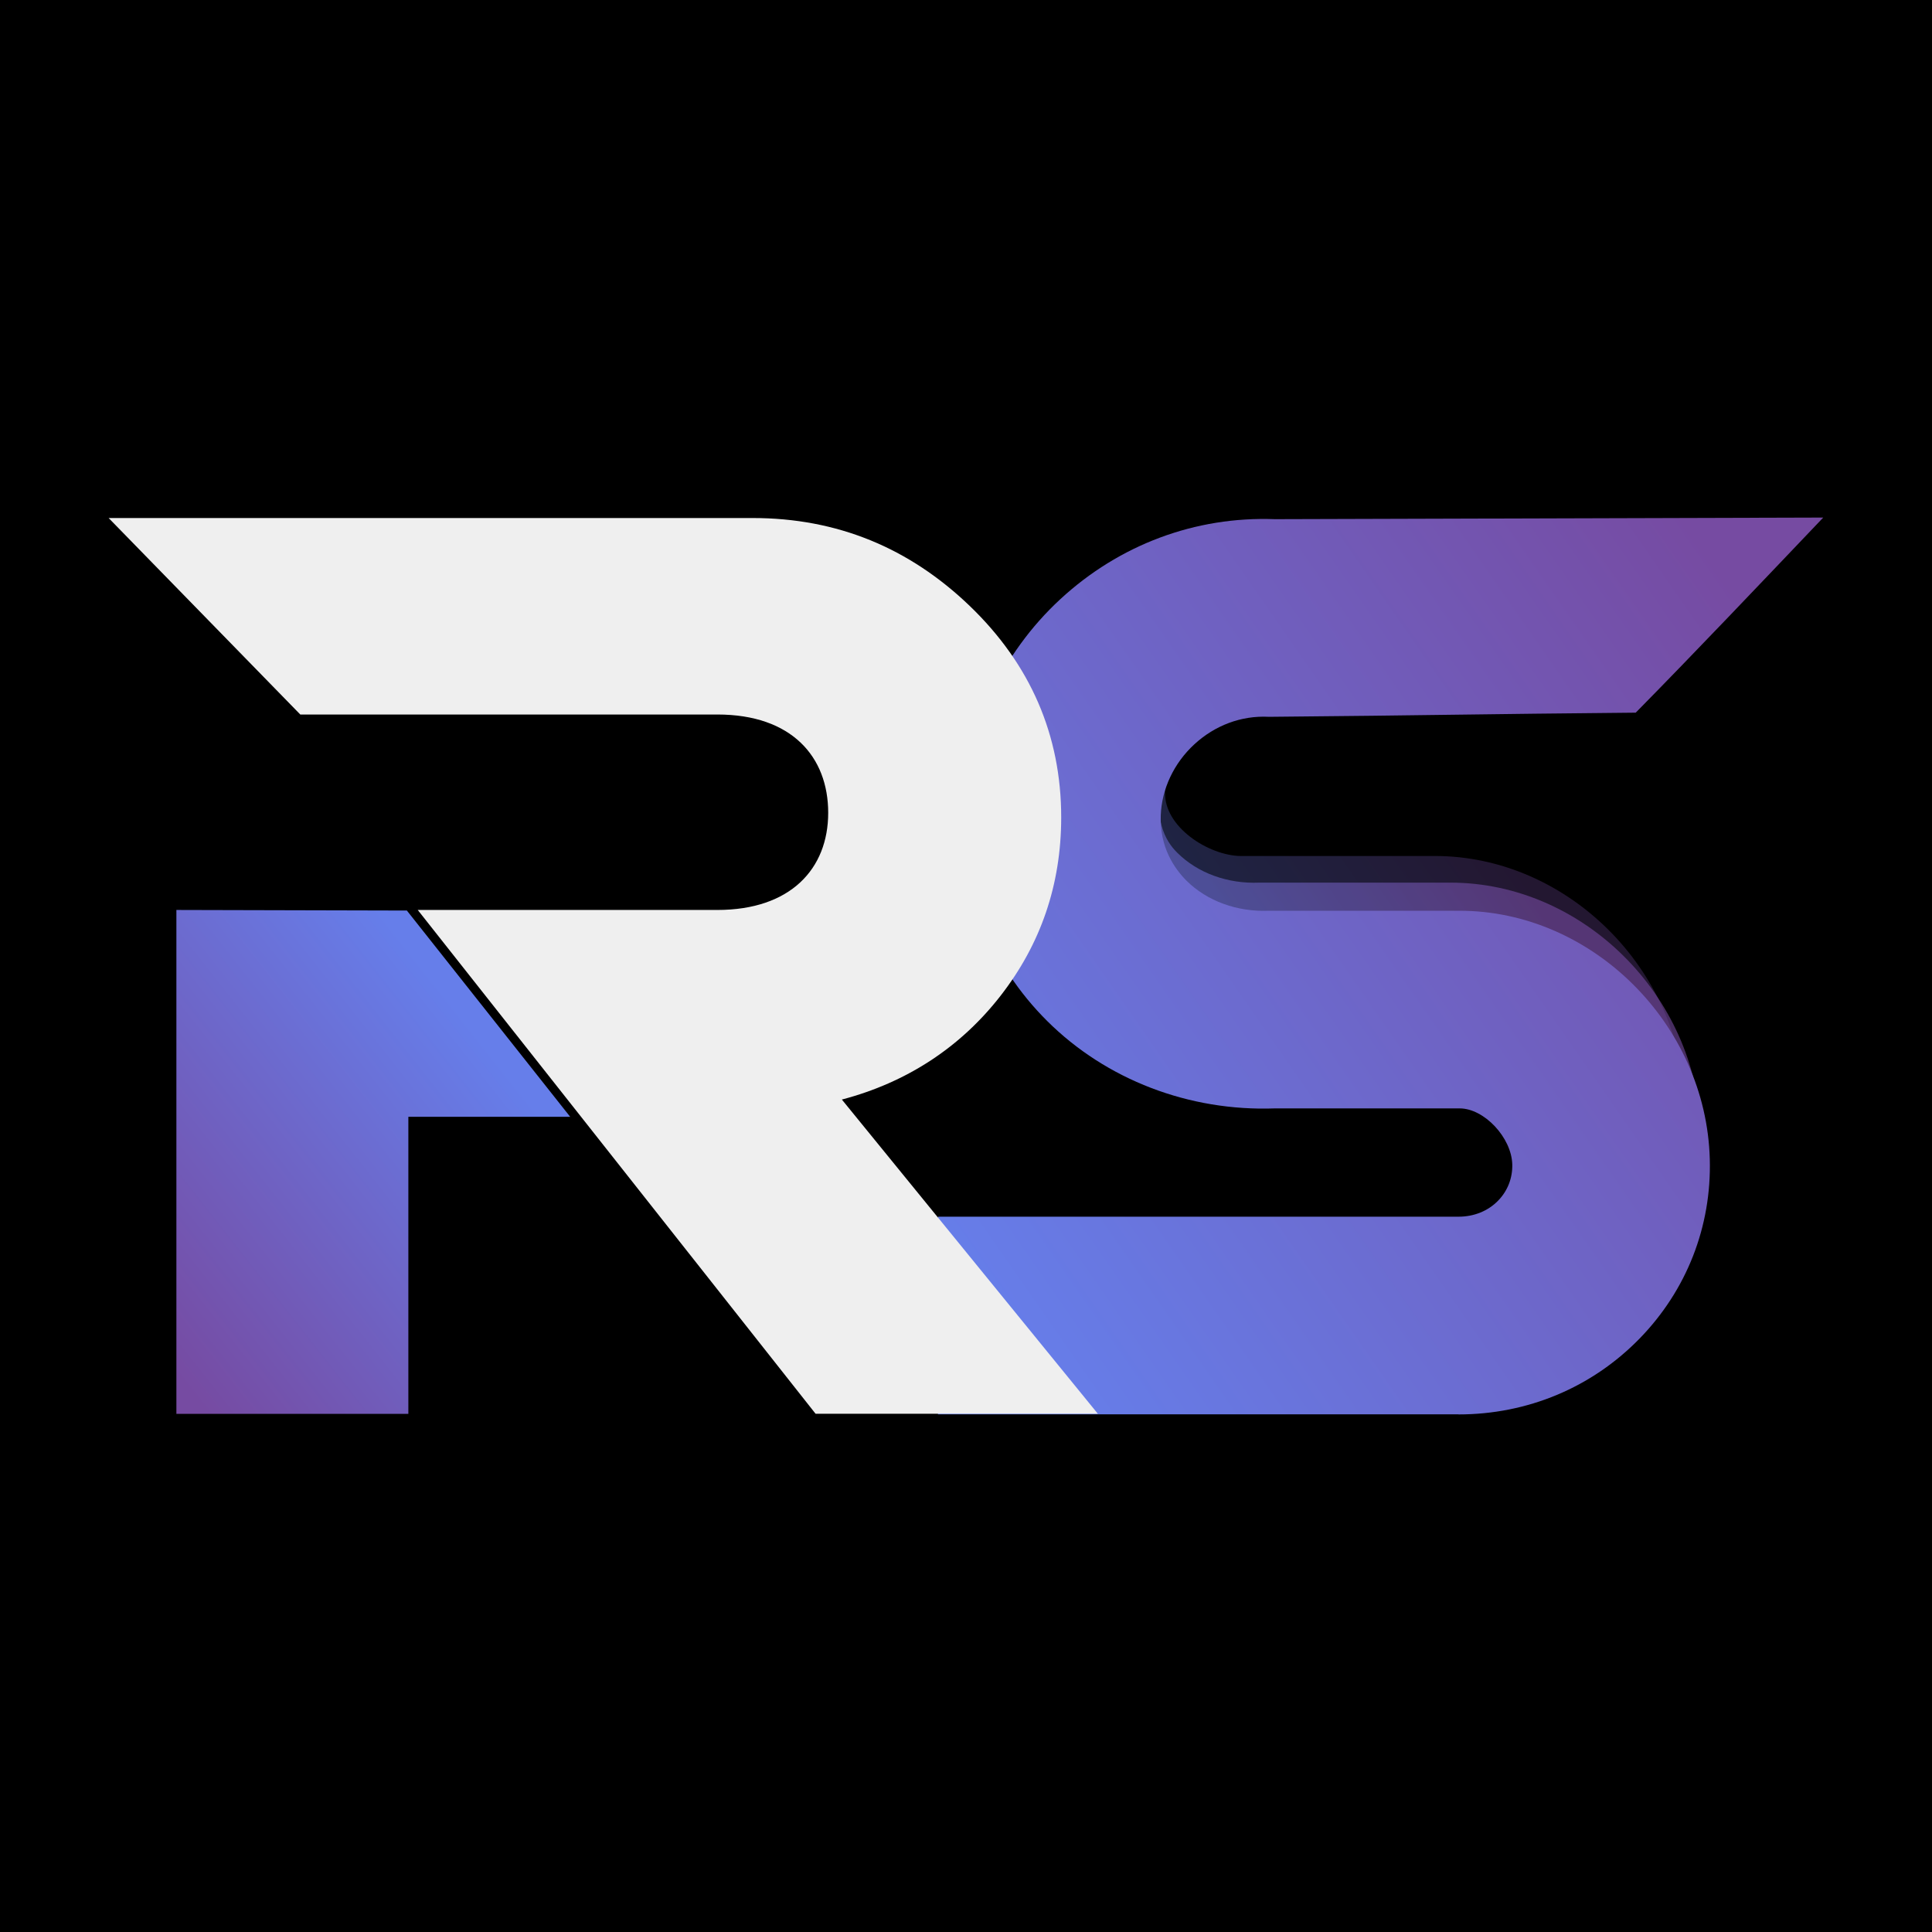 <?xml version="1.0" encoding="UTF-8"?>
<svg id="Layer_2" data-name="Layer 2" xmlns="http://www.w3.org/2000/svg" xmlns:xlink="http://www.w3.org/1999/xlink" viewBox="0 0 168.24 168.24">
  <defs>
    <style>
      .cls-1 {
        fill: #000;
      }

      .cls-1, .cls-2, .cls-3, .cls-4, .cls-5, .cls-6 {
        stroke-width: 0px;
      }

      .cls-7 {
        opacity: .6;
      }

      .cls-2 {
        fill: url(#linear-gradient-4);
      }

      .cls-3 {
        fill: url(#linear-gradient-2);
      }

      .cls-4 {
        fill: url(#linear-gradient-3);
      }

      .cls-5 {
        fill: url(#linear-gradient);
        opacity: .3;
      }

      .cls-6 {
        fill: #efefef;
      }
    </style>
    <linearGradient id="linear-gradient" x1="130.74" y1="72.32" x2="107.75" y2="88.32" gradientUnits="userSpaceOnUse">
      <stop offset="0" stop-color="#764ba2"/>
      <stop offset="1" stop-color="#667eea"/>
    </linearGradient>
    <linearGradient id="linear-gradient-2" x1="132.67" y1="77.13" x2="102.54" y2="98.09" xlink:href="#linear-gradient"/>
    <linearGradient id="linear-gradient-3" x1="155.67" y1="57.95" x2="81.96" y2="109.22" xlink:href="#linear-gradient"/>
    <linearGradient id="linear-gradient-4" x1="10.21" y1="113.19" x2="40.79" y2="89.11" xlink:href="#linear-gradient"/>
  </defs>
  <g id="Layer_30" data-name="Layer 30">
    <rect class="cls-1" width="168.24" height="168.24"/>
    <g>
      <path class="cls-5" d="M146.73,96.17c-.32-11.77-10.27-21.63-21.78-21.63-.04,0-.09,0-.13,0h-16.5c-2.77.12-6.74-2.31-6.86-5.28-.14-3.5,1.5-6.74,7.26-6.74l-13.48-.47,8.32,24.71,43.17,9.41Z"/>
      <g class="cls-7">
        <path class="cls-3" d="M148.09,98.49c-.32-11.77-10.27-21.63-21.78-21.63-.04,0-.09,0-.13,0h-16.5c-2.77.12-5.38-.83-7.16-2.6-1.08-1.07-2.14-2.91-1.37-7.28l-10.76,19.49,57.71,12.02Z"/>
      </g>
      <path class="cls-4" d="M127.02,123.16h-45.34v-17.21h45.34c1.34,0,2.57-.5,3.44-1.4.83-.85,1.26-1.97,1.23-3.15-.06-2.34-2.45-4.88-4.58-4.88,0,0-.02,0-.02,0h-16.07c-7.48.27-14.69-2.5-19.82-7.6-4.97-4.94-7.57-11.51-7.32-18.51.24-6.85,3.32-13.49,8.45-18.23,5.14-4.75,11.77-7.23,18.69-6.97l47.75-.14c-5.41,5.68-11.16,11.74-16.33,16.99-13.59.12-18.18.24-31.76.36h-.2c-2.38-.12-4.68.74-6.48,2.4-1.78,1.64-2.84,3.9-2.92,6.19-.1,2.75,1.17,4.61,2.25,5.69,1.79,1.77,4.4,2.72,7.16,2.61h.36s16.13,0,16.13,0c.04,0,.09,0,.13,0,11.51,0,21.47,9.87,21.78,21.63.16,5.87-2.01,11.41-6.11,15.62-4.15,4.26-9.75,6.61-15.78,6.61Z"/>
      <path class="cls-6" d="M36.38,79.24h26.09c6.37,0,9.65-3.58,9.65-8.46s-3.18-8.56-9.65-8.56H26.15s-16.69-17.11-16.69-17.11h56.08c7.36,0,13.63,2.59,18.91,7.66,5.27,5.07,7.96,11.24,7.96,18.41,0,5.87-1.79,11.04-5.27,15.52-3.48,4.48-8.16,7.56-13.83,9.05l22.29,27.36h-24.58l-34.65-43.88Z"/>
      <polygon class="cls-2" points="15.36 79.24 35.43 79.29 49.65 97.25 35.56 97.25 35.56 123.12 15.36 123.12 15.36 79.24"/>
    </g>
  </g>
</svg>